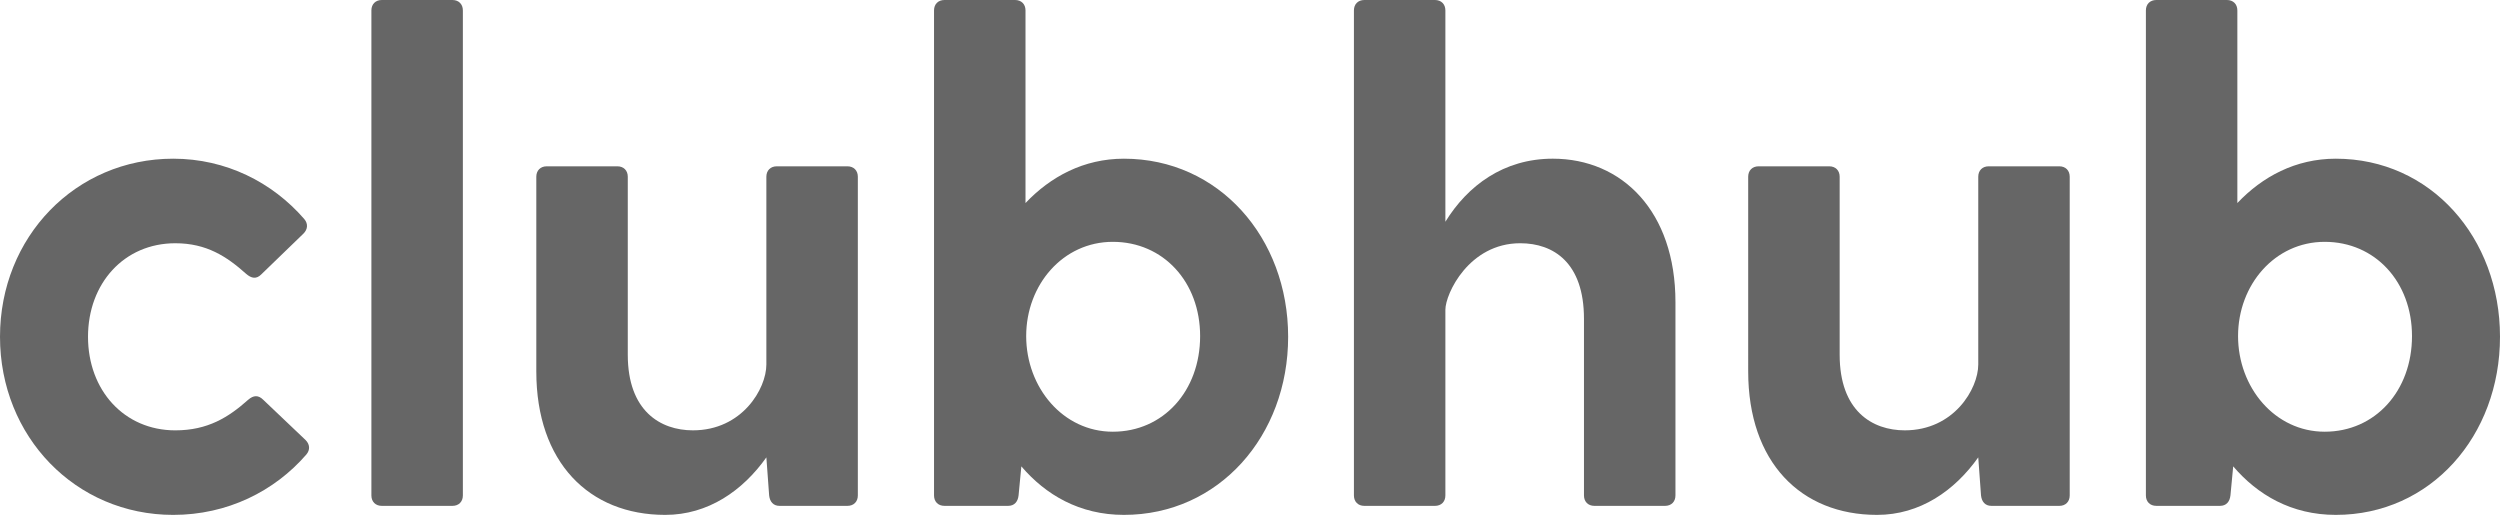 <?xml version="1.0" encoding="utf-8"?>
<!-- Generator: Adobe Illustrator 16.0.0, SVG Export Plug-In . SVG Version: 6.00 Build 0)  -->
<!DOCTYPE svg PUBLIC "-//W3C//DTD SVG 1.1//EN" "http://www.w3.org/Graphics/SVG/1.1/DTD/svg11.dtd">
<svg version="1.1" id="Layer_1" xmlns="http://www.w3.org/2000/svg" xmlns:xlink="http://www.w3.org/1999/xlink" x="0px" y="0px"
	 width="260px" height="53.549px" viewBox="0 0 260 53.549" style="enable-background:new 0 0 260 53.549;" xml:space="preserve">
<style type="text/css">
<![CDATA[
	.st0{fill:#FFFFFF;}
	.st1{fill:#666666;}
]]>
</style>
<g>
	<path class="st1" d="M25.8,41.585c0.576-0.506,1.081-0.506,1.585,0l4.396,4.18c0.433,0.432,0.505,1.009,0.072,1.513
		c-3.315,3.82-8.216,6.271-13.837,6.271C7.855,53.549,0,45.405,0,35.025c0-10.378,7.855-18.521,18.017-18.521
		c5.477,0,10.306,2.45,13.621,6.27c0.432,0.505,0.36,1.081-0.072,1.514l-4.396,4.252c-0.504,0.505-1.009,0.433-1.585-0.072
		c-2.018-1.801-4.108-3.17-7.351-3.17c-5.333,0-9.081,4.179-9.081,9.729c0,5.549,3.748,9.73,9.081,9.73
		C21.62,44.756,23.782,43.386,25.8,41.585z"/>
	<path class="st1" d="M39.706,0h7.351c0.648,0,1.081,0.433,1.081,1.081v50.448c0,0.649-0.433,1.081-1.081,1.081h-7.351
		c-0.648,0-1.081-0.432-1.081-1.081V1.081C38.625,0.433,39.058,0,39.706,0z"/>
	<path class="st1" d="M89.215,18.377v33.152c0,0.649-0.432,1.081-1.081,1.081h-7.062c-0.648,0-1.009-0.432-1.081-1.081l-0.289-3.963
		c-2.45,3.459-6.053,5.982-10.521,5.982c-7.928,0-13.405-5.478-13.405-14.92V18.377c0-0.647,0.433-1.081,1.081-1.081h7.351
		c0.649,0,1.081,0.434,1.081,1.081v18.522c0,5.837,3.387,7.856,6.774,7.856c5.117,0,7.639-4.324,7.639-6.848V18.377
		c0-0.647,0.433-1.081,1.081-1.081h7.351C88.783,17.296,89.215,17.729,89.215,18.377z"/>
	<path class="st1" d="M133.967,35.025c0,10.307-7.208,18.523-17.081,18.523c-4.613,0-8.144-2.092-10.666-5.046l-0.289,3.026
		c-0.072,0.649-0.433,1.081-1.081,1.081h-6.63c-0.648,0-1.081-0.432-1.081-1.081V1.081C97.139,0.433,97.571,0,98.22,0h7.352
		c0.648,0,1.081,0.433,1.081,1.081v20.035c2.595-2.739,6.054-4.612,10.234-4.612C126.759,16.504,133.967,24.72,133.967,35.025z
		 M124.813,34.953c0-5.621-3.82-9.802-9.081-9.802c-5.189,0-9.009,4.469-9.009,9.802c0,5.334,3.819,9.945,9.009,9.945
		C120.994,44.898,124.813,40.646,124.813,34.953z"/>
	<path class="st1" d="M174.247,31.422v20.107c0,0.649-0.432,1.081-1.081,1.081h-7.352c-0.647,0-1.081-0.432-1.081-1.081V33.152
		c0-5.839-3.171-7.855-6.629-7.855c-5.333,0-7.784,5.26-7.784,6.918v19.314c0,0.649-0.432,1.081-1.081,1.081h-7.35
		c-0.649,0-1.081-0.432-1.081-1.081V1.081c0-0.648,0.432-1.081,1.081-1.081h7.35c0.649,0,1.081,0.433,1.081,1.081v21.981
		c2.307-3.748,6.054-6.559,11.17-6.559C168.697,16.504,174.247,21.981,174.247,31.422z"/>
	<path class="st1" d="M215.25,18.377v33.152c0,0.649-0.432,1.081-1.081,1.081h-7.062c-0.649,0-1.009-0.432-1.081-1.081l-0.288-3.963
		c-2.451,3.459-6.054,5.982-10.522,5.982c-7.927,0-13.404-5.478-13.404-14.92V18.377c0-0.647,0.432-1.081,1.081-1.081h7.351
		c0.648,0,1.081,0.434,1.081,1.081v18.522c0,5.837,3.388,7.856,6.775,7.856c5.115,0,7.639-4.324,7.639-6.848V18.377
		c0-0.647,0.433-1.081,1.081-1.081h7.351C214.818,17.296,215.25,17.729,215.25,18.377z"/>
	<path class="st1" d="M260,35.025c0,10.307-7.208,18.523-17.079,18.523c-4.614,0-8.145-2.092-10.668-5.046l-0.287,3.026
		c-0.072,0.649-0.433,1.081-1.081,1.081h-6.631c-0.649,0-1.081-0.432-1.081-1.081V1.081c0-0.648,0.432-1.081,1.081-1.081h7.35
		c0.649,0,1.081,0.433,1.081,1.081v20.035c2.597-2.739,6.055-4.612,10.236-4.612C252.792,16.504,260,24.72,260,35.025z
		 M250.848,34.953c0-5.621-3.82-9.802-9.08-9.802c-5.19,0-9.01,4.469-9.01,9.802c0,5.334,3.819,9.945,9.01,9.945
		C247.027,44.898,250.848,40.646,250.848,34.953z"/>
</g>
</svg>
